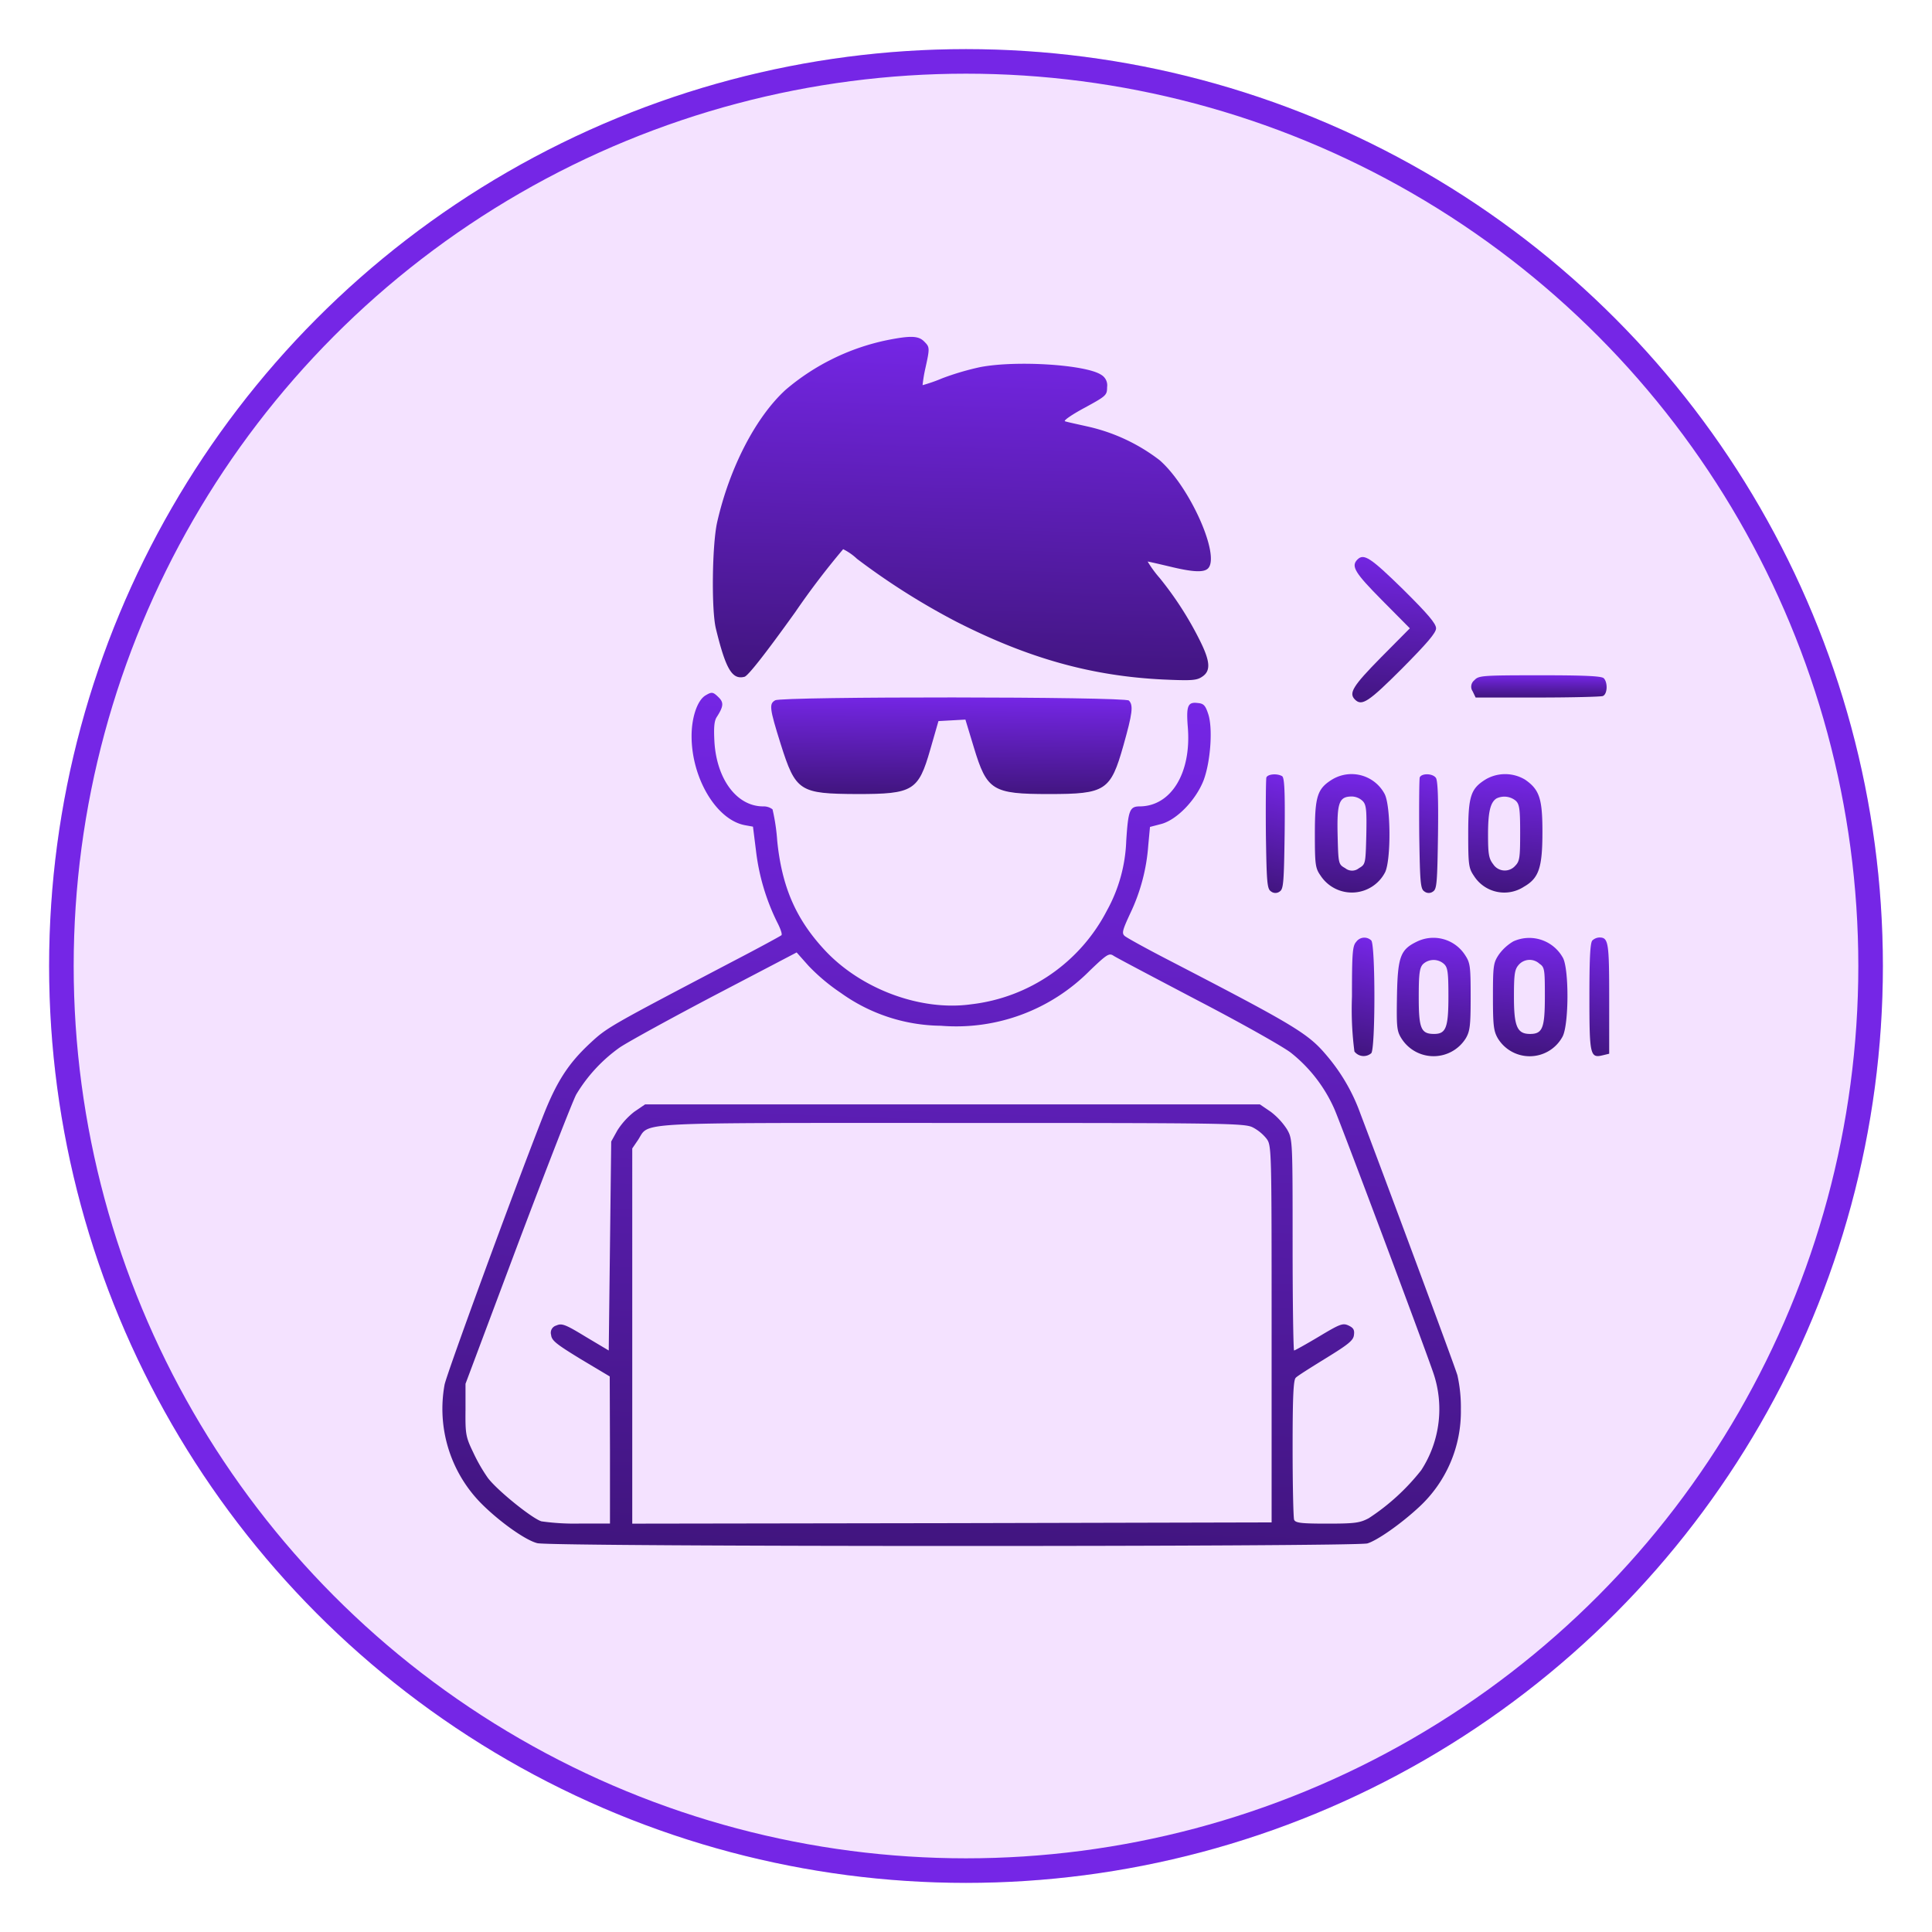 <svg xmlns="http://www.w3.org/2000/svg" xmlns:xlink="http://www.w3.org/1999/xlink" width="236" height="236" viewBox="0 0 236 236">
    <defs>
        <filter id="Ellipse_6" x="0" y="0" width="236" height="236" filterUnits="userSpaceOnUse">
            <feOffset dx="-1" dy="1" input="SourceAlpha"/>
            <feGaussianBlur stdDeviation="2" result="blur"/>
            <feFlood flood-color="#772af2" flood-opacity="0.361"/>
            <feComposite operator="in" in2="blur"/>
            <feComposite in="SourceGraphic"/>
        </filter>
        <linearGradient id="linear-gradient" x1="0.5" x2="0.451" y2="1.118" gradientUnits="objectBoundingBox">
            <stop offset="0" stop-color="#7526e6"/>
            <stop offset="1" stop-color="#3b1373"/>
        </linearGradient>
    </defs>
    <g id="Group_1" data-name="Group 1" transform="translate(-77 -282)">
        <g transform="matrix(1, 0, 0, 1, 77, 282)" filter="url(#Ellipse_6)">
            <g id="Ellipse_6-2" data-name="Ellipse 6" transform="translate(7 5)" fill="#f4e2ff" stroke="#7526e6" stroke-width="3">
                <circle cx="112" cy="112" r="112" stroke="none"/>
                <circle cx="112" cy="112" r="110.5" fill="none"/>
            </g>
        </g>
        <g id="Group_56" data-name="Group 56" transform="translate(131 323.149)">
            <path id="Path_286" data-name="Path 286" d="M170.876-521.43a27.759,27.759,0,0,0-12.357,6.043c-3.656,3.323-6.889,9.547-8.4,16.255-.6,2.78-.7,10.544-.151,12.9,1.209,4.985,1.994,6.314,3.5,5.922.423-.091,2.6-2.87,6.194-7.886a95.274,95.274,0,0,1,5.861-7.7,6.958,6.958,0,0,1,1.692,1.178,85.652,85.652,0,0,0,12.176,7.7c8.792,4.471,16.5,6.617,25.228,7.04,3.414.151,4.079.121,4.743-.332,1.088-.7,1.027-1.873-.3-4.5a41.287,41.287,0,0,0-4.864-7.553,14.063,14.063,0,0,1-1.48-2.024c.091,0,1.269.272,2.659.6,2.87.7,4.2.755,4.713.242,1.541-1.541-2.236-10.031-5.922-13.233a22.439,22.439,0,0,0-8.671-4.079c-1.329-.3-2.628-.574-2.87-.665-.242-.06.786-.786,2.357-1.631,2.659-1.45,2.78-1.541,2.78-2.538a1.485,1.485,0,0,0-.725-1.511c-1.873-1.239-10.363-1.783-14.774-.937a32.918,32.918,0,0,0-4.623,1.36,19.471,19.471,0,0,1-2.417.846,17.625,17.625,0,0,1,.332-2.024c.574-2.568.544-2.629-.151-3.323S173.747-522,170.876-521.43Z" transform="translate(-116.529 521.833)" fill="url(#linear-gradient)"/>
            <path id="Path_287" data-name="Path 287" d="M408.762-432.513c-.816.816-.3,1.632,3.021,4.985l3.384,3.414-3.535,3.565c-3.444,3.5-3.958,4.351-3.172,5.136.846.846,1.662.3,5.771-3.807,3.082-3.112,4.139-4.351,4.139-4.894,0-.574-1-1.752-4.049-4.774C410.363-432.755,409.547-433.3,408.762-432.513Z" transform="translate(-296.95 459.715)" fill="url(#linear-gradient)"/>
            <path id="Path_288" data-name="Path 288" d="M456.61-384.4a1,1,0,0,0-.211,1.36l.363.755h7.523c4.139,0,7.734-.091,8.006-.181.574-.212.634-1.662.121-2.175-.272-.272-2.417-.363-7.8-.363C457.547-385,457.124-384.97,456.61-384.4Z" transform="translate(-330.508 426.341)" fill="url(#linear-gradient)"/>
            <path id="Path_289" data-name="Path 289" d="M72.32-377.6c-1,.574-1.722,2.659-1.722,4.985,0,5.136,3.021,10.212,6.5,10.877l1,.181.363,2.9a26.693,26.693,0,0,0,2.6,8.792c.393.755.634,1.45.514,1.571-.151.121-2.749,1.541-5.831,3.142-15.318,8.037-15.439,8.1-17.554,10.061-2.659,2.477-4.109,4.713-5.8,9.064-3.5,8.913-11.662,31.18-11.964,32.63a16.45,16.45,0,0,0,4.32,14.351c2.206,2.266,5.529,4.653,7.009,5.015,1.752.453,99.793.453,101.394.03,1.209-.363,4.109-2.387,6.345-4.471a15.884,15.884,0,0,0,5.076-11.9,18.035,18.035,0,0,0-.423-4.169c-.363-1.239-9.336-25.349-11.843-31.935a22.84,22.84,0,0,0-4.079-7.07c-2.3-2.749-3.807-3.656-19.608-11.843-2.568-1.329-4.864-2.6-5.106-2.81-.393-.332-.272-.725.665-2.749a23.088,23.088,0,0,0,2.206-8.309l.211-2.266,1.39-.363c1.9-.514,4.23-2.931,5.166-5.348.846-2.266,1.148-6.4.544-8.127-.332-1-.544-1.239-1.269-1.3-1.209-.151-1.42.332-1.209,2.961.453,5.559-2.024,9.638-5.861,9.668-1.239,0-1.42.453-1.662,4.23a18.93,18.93,0,0,1-2.357,8.49,21.433,21.433,0,0,1-16.557,11.451c-6.163.876-13.5-1.843-17.946-6.647-3.5-3.777-5.2-7.7-5.771-13.294a24.239,24.239,0,0,0-.574-3.867,1.777,1.777,0,0,0-1.148-.363c-3.2,0-5.68-3.293-5.952-7.916-.091-1.722-.03-2.538.3-3.021.816-1.269.846-1.752.242-2.357C73.227-378.021,73.076-378.051,72.32-377.6Zm16.5,36.346a21.313,21.313,0,0,0,12.236,4.018,22.965,22.965,0,0,0,18.188-6.737c2.085-1.994,2.357-2.175,2.9-1.813.3.211,4.955,2.659,10.3,5.469,5.348,2.78,10.484,5.68,11.39,6.4a18.094,18.094,0,0,1,5.287,6.858C150-325.027,159.575-299.5,161.146-295a13.7,13.7,0,0,1-1.42,12.055,26.772,26.772,0,0,1-6.405,5.861c-1.088.574-1.662.665-5.106.665-3.2,0-3.867-.091-4.018-.483-.091-.272-.181-4.2-.181-8.732,0-6.254.091-8.369.393-8.611.181-.211,1.873-1.269,3.686-2.387,2.749-1.692,3.354-2.175,3.414-2.84.091-.634-.091-.876-.665-1.148-.7-.332-1.057-.181-3.626,1.36-1.571.937-2.931,1.692-3.021,1.692s-.181-5.8-.181-12.931c0-12.81,0-12.9-.7-14.109a8.572,8.572,0,0,0-1.964-2.115l-1.329-.906H64.918l-1.329.906a9.142,9.142,0,0,0-2.054,2.266l-.755,1.36-.151,12.75-.151,12.78-2.84-1.692c-2.477-1.511-2.9-1.662-3.565-1.36a.912.912,0,0,0-.56.44.912.912,0,0,0-.074.708c.06.7.665,1.148,3.626,2.961L60.6-294.4l.03,8.973v9H56.912a28.869,28.869,0,0,1-4.653-.272c-1.118-.332-5.408-3.777-6.556-5.317a20.515,20.515,0,0,1-1.783-3.112c-.906-1.873-.967-2.236-.937-5.2V-293.5l6.4-17.07c3.535-9.366,6.737-17.584,7.13-18.279a19.041,19.041,0,0,1,5.317-5.74c1.088-.725,6.375-3.626,11.783-6.466l9.819-5.136,1.45,1.632a23.713,23.713,0,0,0,3.929,3.3Zm50.335,16.436a5.289,5.289,0,0,1,1.662,1.36c.634.846.634,1.057.634,23.868v23.022l-39.035.091-39.065.06V-322.25l.7-1.027c1.48-2.236-1.36-2.085,38.431-2.085,33.351,0,35.707.032,36.674.546Z" transform="translate(-40.119 421.386)" fill="url(#linear-gradient)"/>
            <path id="Path_290" data-name="Path 290" d="M173.681-375.7c-.755.423-.7.967.665,5.317,1.843,5.831,2.3,6.1,9.366,6.133,6.828,0,7.463-.393,8.913-5.438l1-3.474,1.631-.091,1.662-.091,1.027,3.384c1.6,5.287,2.266,5.71,9.185,5.71s7.523-.393,9.094-5.952c1.088-3.867,1.239-4.894.665-5.469C216.4-376.157,174.467-376.187,173.681-375.7Z" transform="translate(-132.99 420.096)" fill="url(#linear-gradient)"/>
            <path id="Path_291" data-name="Path 291" d="M373.233-344.571c-.06.212-.091,3.354-.06,6.979.091,5.922.151,6.647.634,6.949a.861.861,0,0,0,1.057,0c.453-.3.514-1.027.6-7.07.06-5.2-.03-6.8-.3-7.009C374.562-345.084,373.414-344.994,373.233-344.571Z" transform="translate(-272.54 398.39)" fill="url(#linear-gradient)"/>
            <path id="Path_292" data-name="Path 292" d="M395.175-344.445C393.3-343.3,393-342.39,393-337.768c0,3.777.06,4.2.7,5.106a4.566,4.566,0,0,0,4.064,2.058,4.566,4.566,0,0,0,3.821-2.481c.725-1.511.7-8.067-.06-9.547a4.576,4.576,0,0,0-2.786-2.258,4.576,4.576,0,0,0-3.559.445Zm3.686,2.689c.423.453.483,1.118.423,4.139-.091,3.535-.091,3.565-.906,4.049a1.319,1.319,0,0,1-1.662,0c-.846-.483-.846-.514-.937-4.049-.091-3.988.181-4.713,1.752-4.713A1.983,1.983,0,0,1,398.861-341.756Z" transform="translate(-286.385 398.475)" fill="url(#linear-gradient)"/>
            <path id="Path_293" data-name="Path 293" d="M435.233-344.581c-.06.211-.091,3.354-.06,6.979.091,5.922.151,6.647.634,6.949a.861.861,0,0,0,1.057,0c.453-.3.514-1.027.6-6.919.06-4.592-.03-6.707-.272-6.979C436.774-345.1,435.445-345.1,435.233-344.581Z" transform="translate(-315.808 398.4)" fill="url(#linear-gradient)"/>
            <path id="Path_294" data-name="Path 294" d="M457.175-344.423c-1.873,1.148-2.175,2.054-2.175,6.677,0,3.777.06,4.2.7,5.136a4.389,4.389,0,0,0,2.772,1.938,4.389,4.389,0,0,0,3.328-.609c1.843-1.057,2.266-2.326,2.266-6.737,0-4.018-.363-5.136-2.115-6.345A4.731,4.731,0,0,0,457.175-344.423Zm3.626,2.629c.453.423.544.967.544,3.928,0,3.021-.06,3.474-.6,4.018a1.691,1.691,0,0,1-1.389.577,1.691,1.691,0,0,1-1.3-.758c-.544-.7-.634-1.239-.634-3.656,0-2.689.272-3.9,1.027-4.381a2.189,2.189,0,0,1,2.351.272Z" transform="translate(-329.653 398.453)" fill="url(#linear-gradient)"/>
            <path id="Path_295" data-name="Path 295" d="M408.514-278.415c-.453.483-.514,1.42-.514,6.677a39.86,39.86,0,0,0,.3,6.707,1.417,1.417,0,0,0,.982.55,1.417,1.417,0,0,0,1.073-.339c.514-.514.514-13.263,0-13.777a1.216,1.216,0,0,0-.962-.334A1.216,1.216,0,0,0,408.514-278.415Z" transform="translate(-296.853 352.325)" fill="url(#linear-gradient)"/>
            <path id="Path_296" data-name="Path 296" d="M428.566-278.41c-1.994.967-2.326,1.843-2.417,6.586-.06,3.807-.03,4.32.544,5.227a4.633,4.633,0,0,0,3.928,2.175,4.633,4.633,0,0,0,3.928-2.175c.514-.876.6-1.541.6-5.076,0-3.837-.06-4.169-.725-5.166a4.6,4.6,0,0,0-5.857-1.571Zm3.323,2.719c.453.423.544.967.544,3.958,0,3.837-.3,4.592-1.752,4.592-1.6,0-1.873-.665-1.873-4.471,0-2.81.091-3.6.514-4.049a1.9,1.9,0,0,1,2.568-.029Z" transform="translate(-309.504 352.29)" fill="url(#linear-gradient)"/>
            <path id="Path_297" data-name="Path 297" d="M467.477-278.425a5.837,5.837,0,0,0-1.752,1.6c-.665,1-.725,1.329-.725,5.166,0,3.535.091,4.2.6,5.076a4.556,4.556,0,0,0,4.028,2.181,4.556,4.556,0,0,0,3.888-2.423c.755-1.48.786-8.037.06-9.547a4.692,4.692,0,0,0-6.1-2.053Zm3.2,2.719c.634.423.665.7.665,3.958,0,3.9-.272,4.623-1.813,4.623-1.571,0-1.964-.906-1.964-4.532,0-2.78.091-3.354.574-3.9a1.771,1.771,0,0,1,1.239-.613,1.771,1.771,0,0,1,1.3.464Z" transform="translate(-336.632 352.275)" fill="url(#linear-gradient)"/>
            <path id="Path_298" data-name="Path 298" d="M504.363-278.637c-.272.272-.363,2.236-.363,6.919,0,7.13.091,7.493,1.662,7.1l.755-.181v-6.737c0-6.919-.091-7.463-1.209-7.463A1.334,1.334,0,0,0,504.363-278.637Z" transform="translate(-363.849 352.367)" fill="url(#linear-gradient)"/>
        </g>
    </g>
</svg>